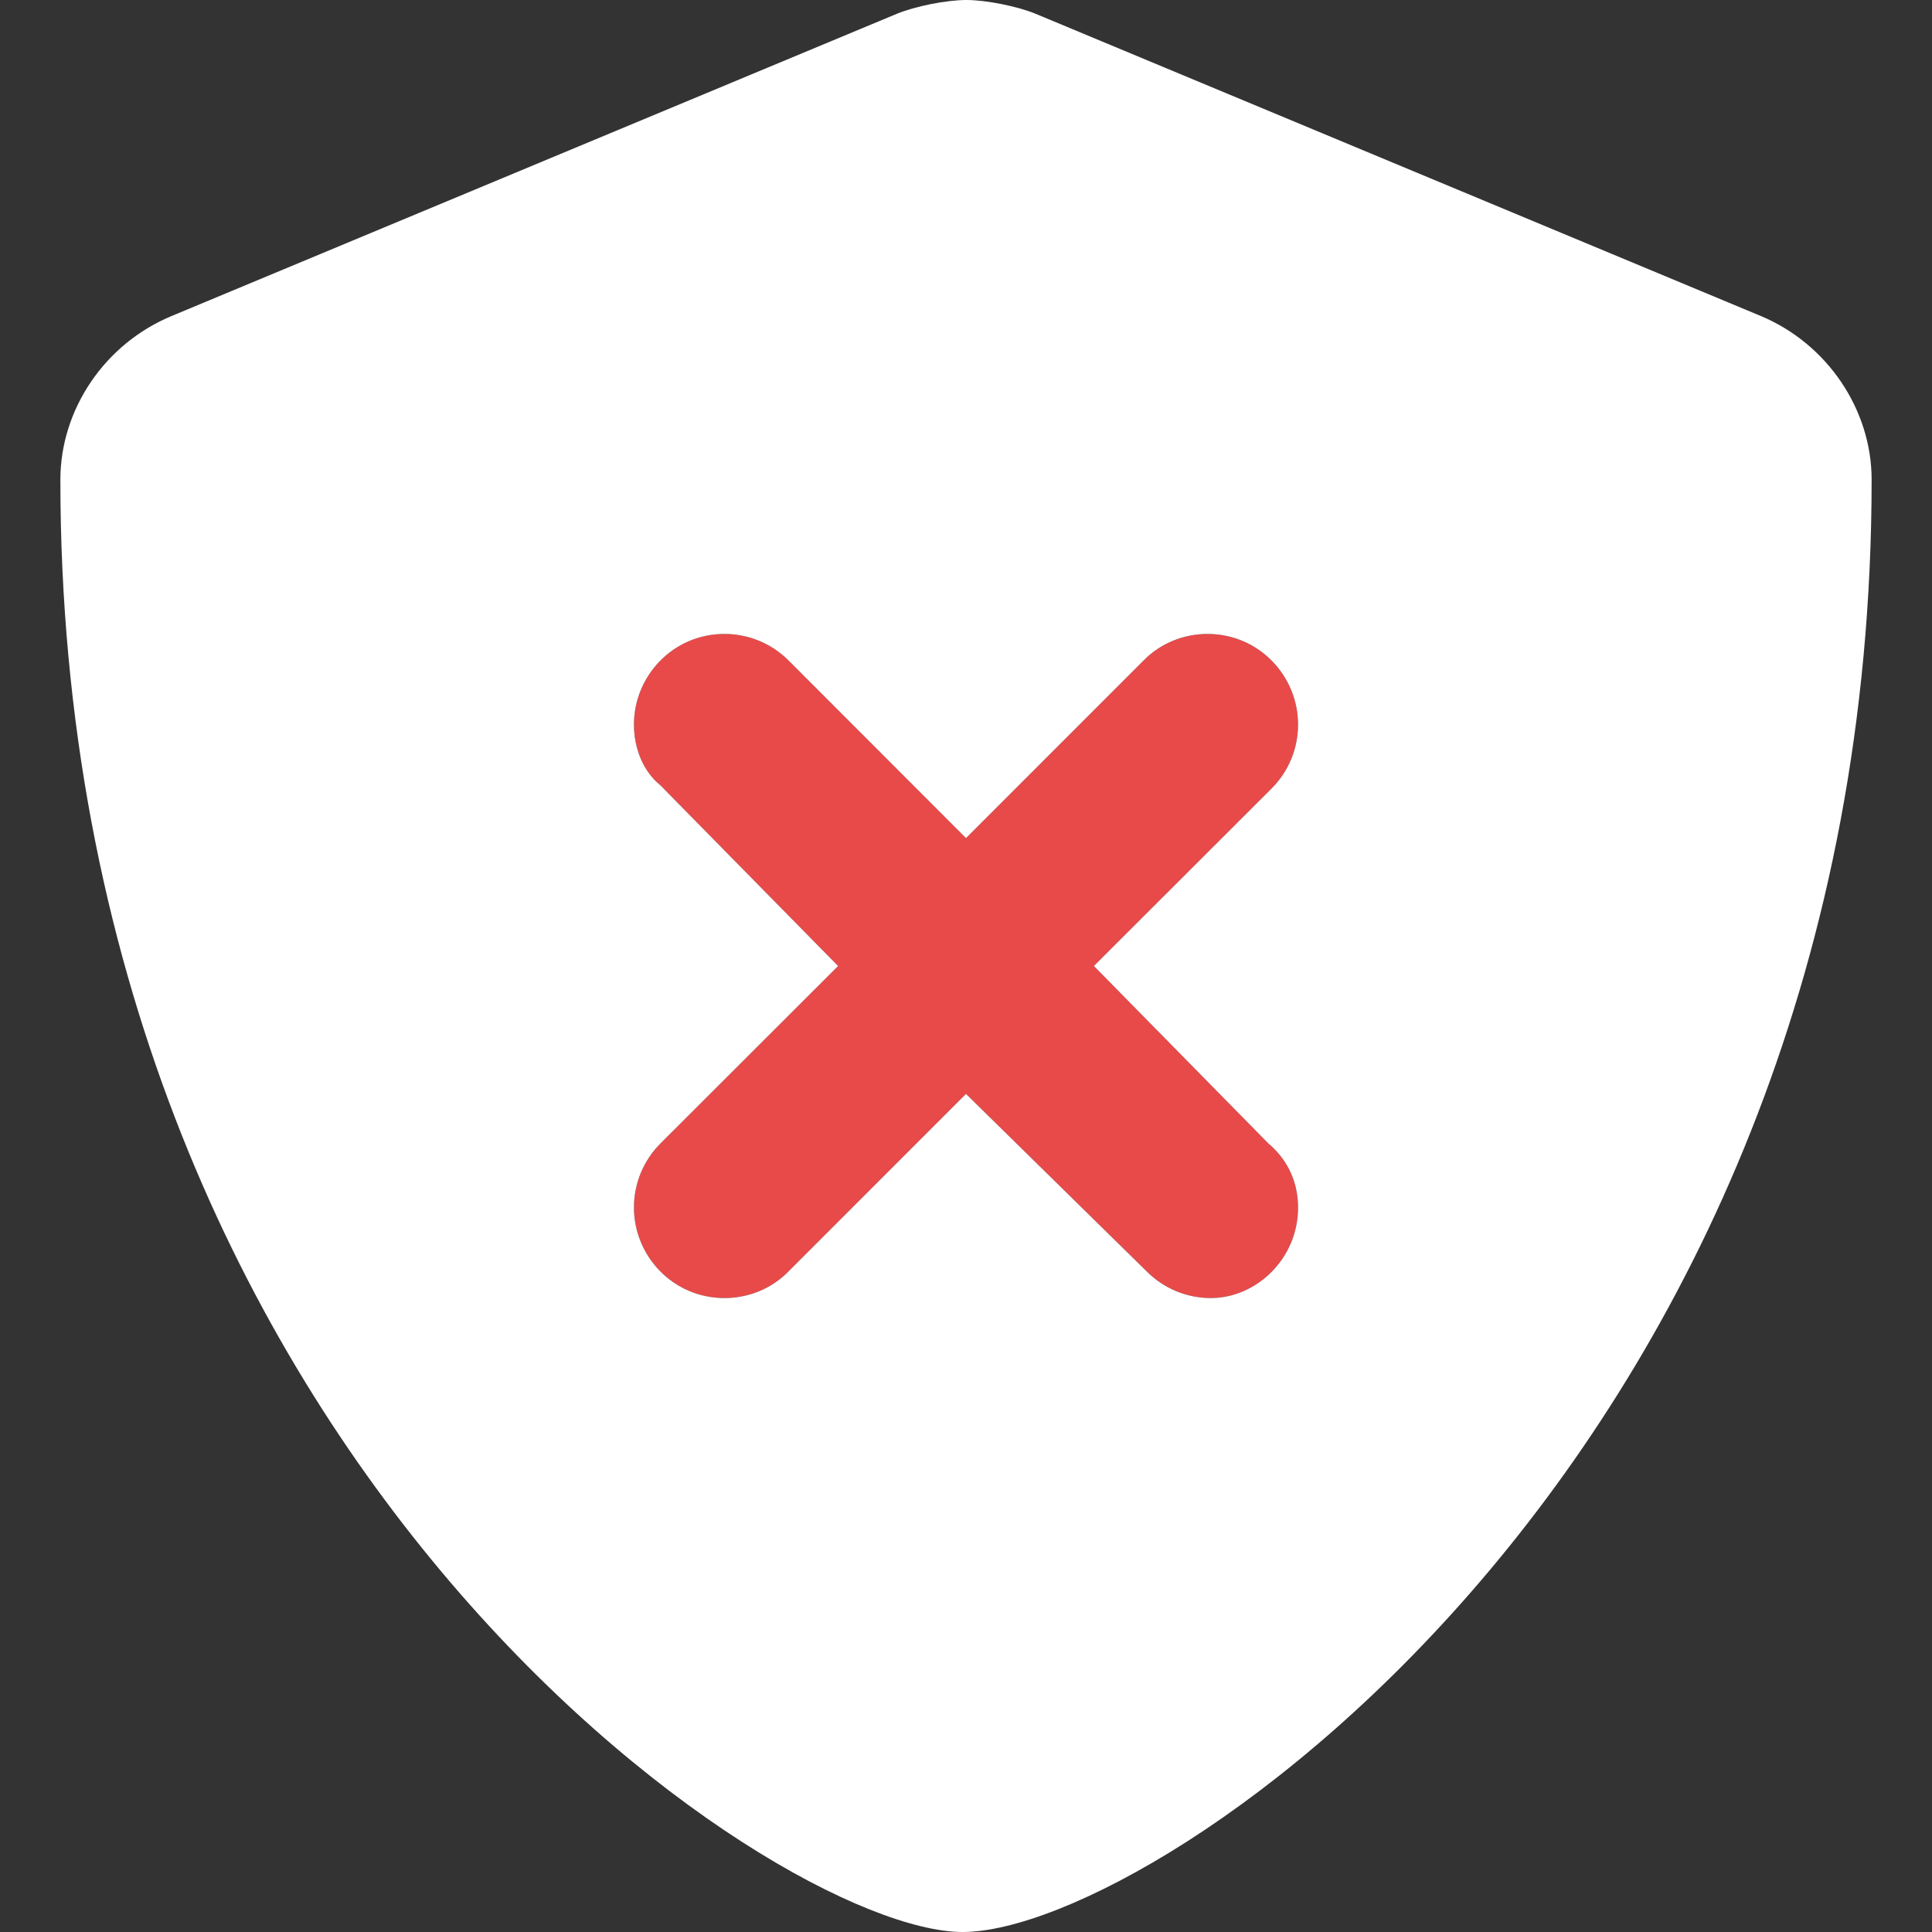 <svg width="40" height="40" viewBox="0 0 40 40" fill="none" xmlns="http://www.w3.org/2000/svg">
<rect x="0" y="0" width="40" height="40" fill="#333333" stroke="none"/>
<path d="M26.258 23.672C26.695 24.039 26.875 24.523 26.875 25C26.875 26.07 26 26.875 25.07 26.875C24.59 26.875 24.111 26.692 23.744 26.326L20 22.648L16.326 26.323C15.961 26.695 15.477 26.875 15 26.875C13.93 26.875 13.125 26 13.125 25C13.125 24.52 13.308 24.041 13.674 23.674L17.352 20L13.672 16.258C13.305 15.961 13.125 15.477 13.125 15C13.125 14.001 13.93 13.125 15 13.125C15.48 13.125 15.959 13.308 16.326 13.674L20 17.352L23.674 13.677C24.039 13.305 24.523 13.125 25 13.125C26.071 13.125 26.875 14.001 26.875 15C26.875 15.48 26.692 15.959 26.326 16.326L22.648 20L26.258 23.672Z" fill="#E84A4A"/>
<path d="M36.445 6.538L21.445 0.287C21.062 0.129 20.414 0 20.008 0C19.594 0 18.945 0.129 18.562 0.288L3.562 6.539C2.163 7.116 1.25 8.484 1.25 9.93C1.25 30.094 16.031 40 19.93 40C23.992 40 38.75 29.984 38.75 9.93C38.75 8.484 37.836 7.116 36.445 6.538ZM26.258 23.672C26.695 24.039 26.875 24.523 26.875 25C26.875 26.07 26 26.875 25.07 26.875C24.59 26.875 24.111 26.692 23.744 26.326L20 22.648L16.326 26.323C15.961 26.695 15.477 26.875 15 26.875C13.93 26.875 13.125 26 13.125 25C13.125 24.52 13.308 24.041 13.674 23.674L17.352 20L13.672 16.258C13.305 15.961 13.125 15.477 13.125 15C13.125 14.001 13.93 13.125 15 13.125C15.48 13.125 15.959 13.308 16.326 13.674L20 17.352L23.674 13.677C24.039 13.305 24.523 13.125 25 13.125C26.071 13.125 26.875 14.001 26.875 15C26.875 15.48 26.692 15.959 26.326 16.326L22.648 20L26.258 23.672Z" fill="white"/>
</svg>
